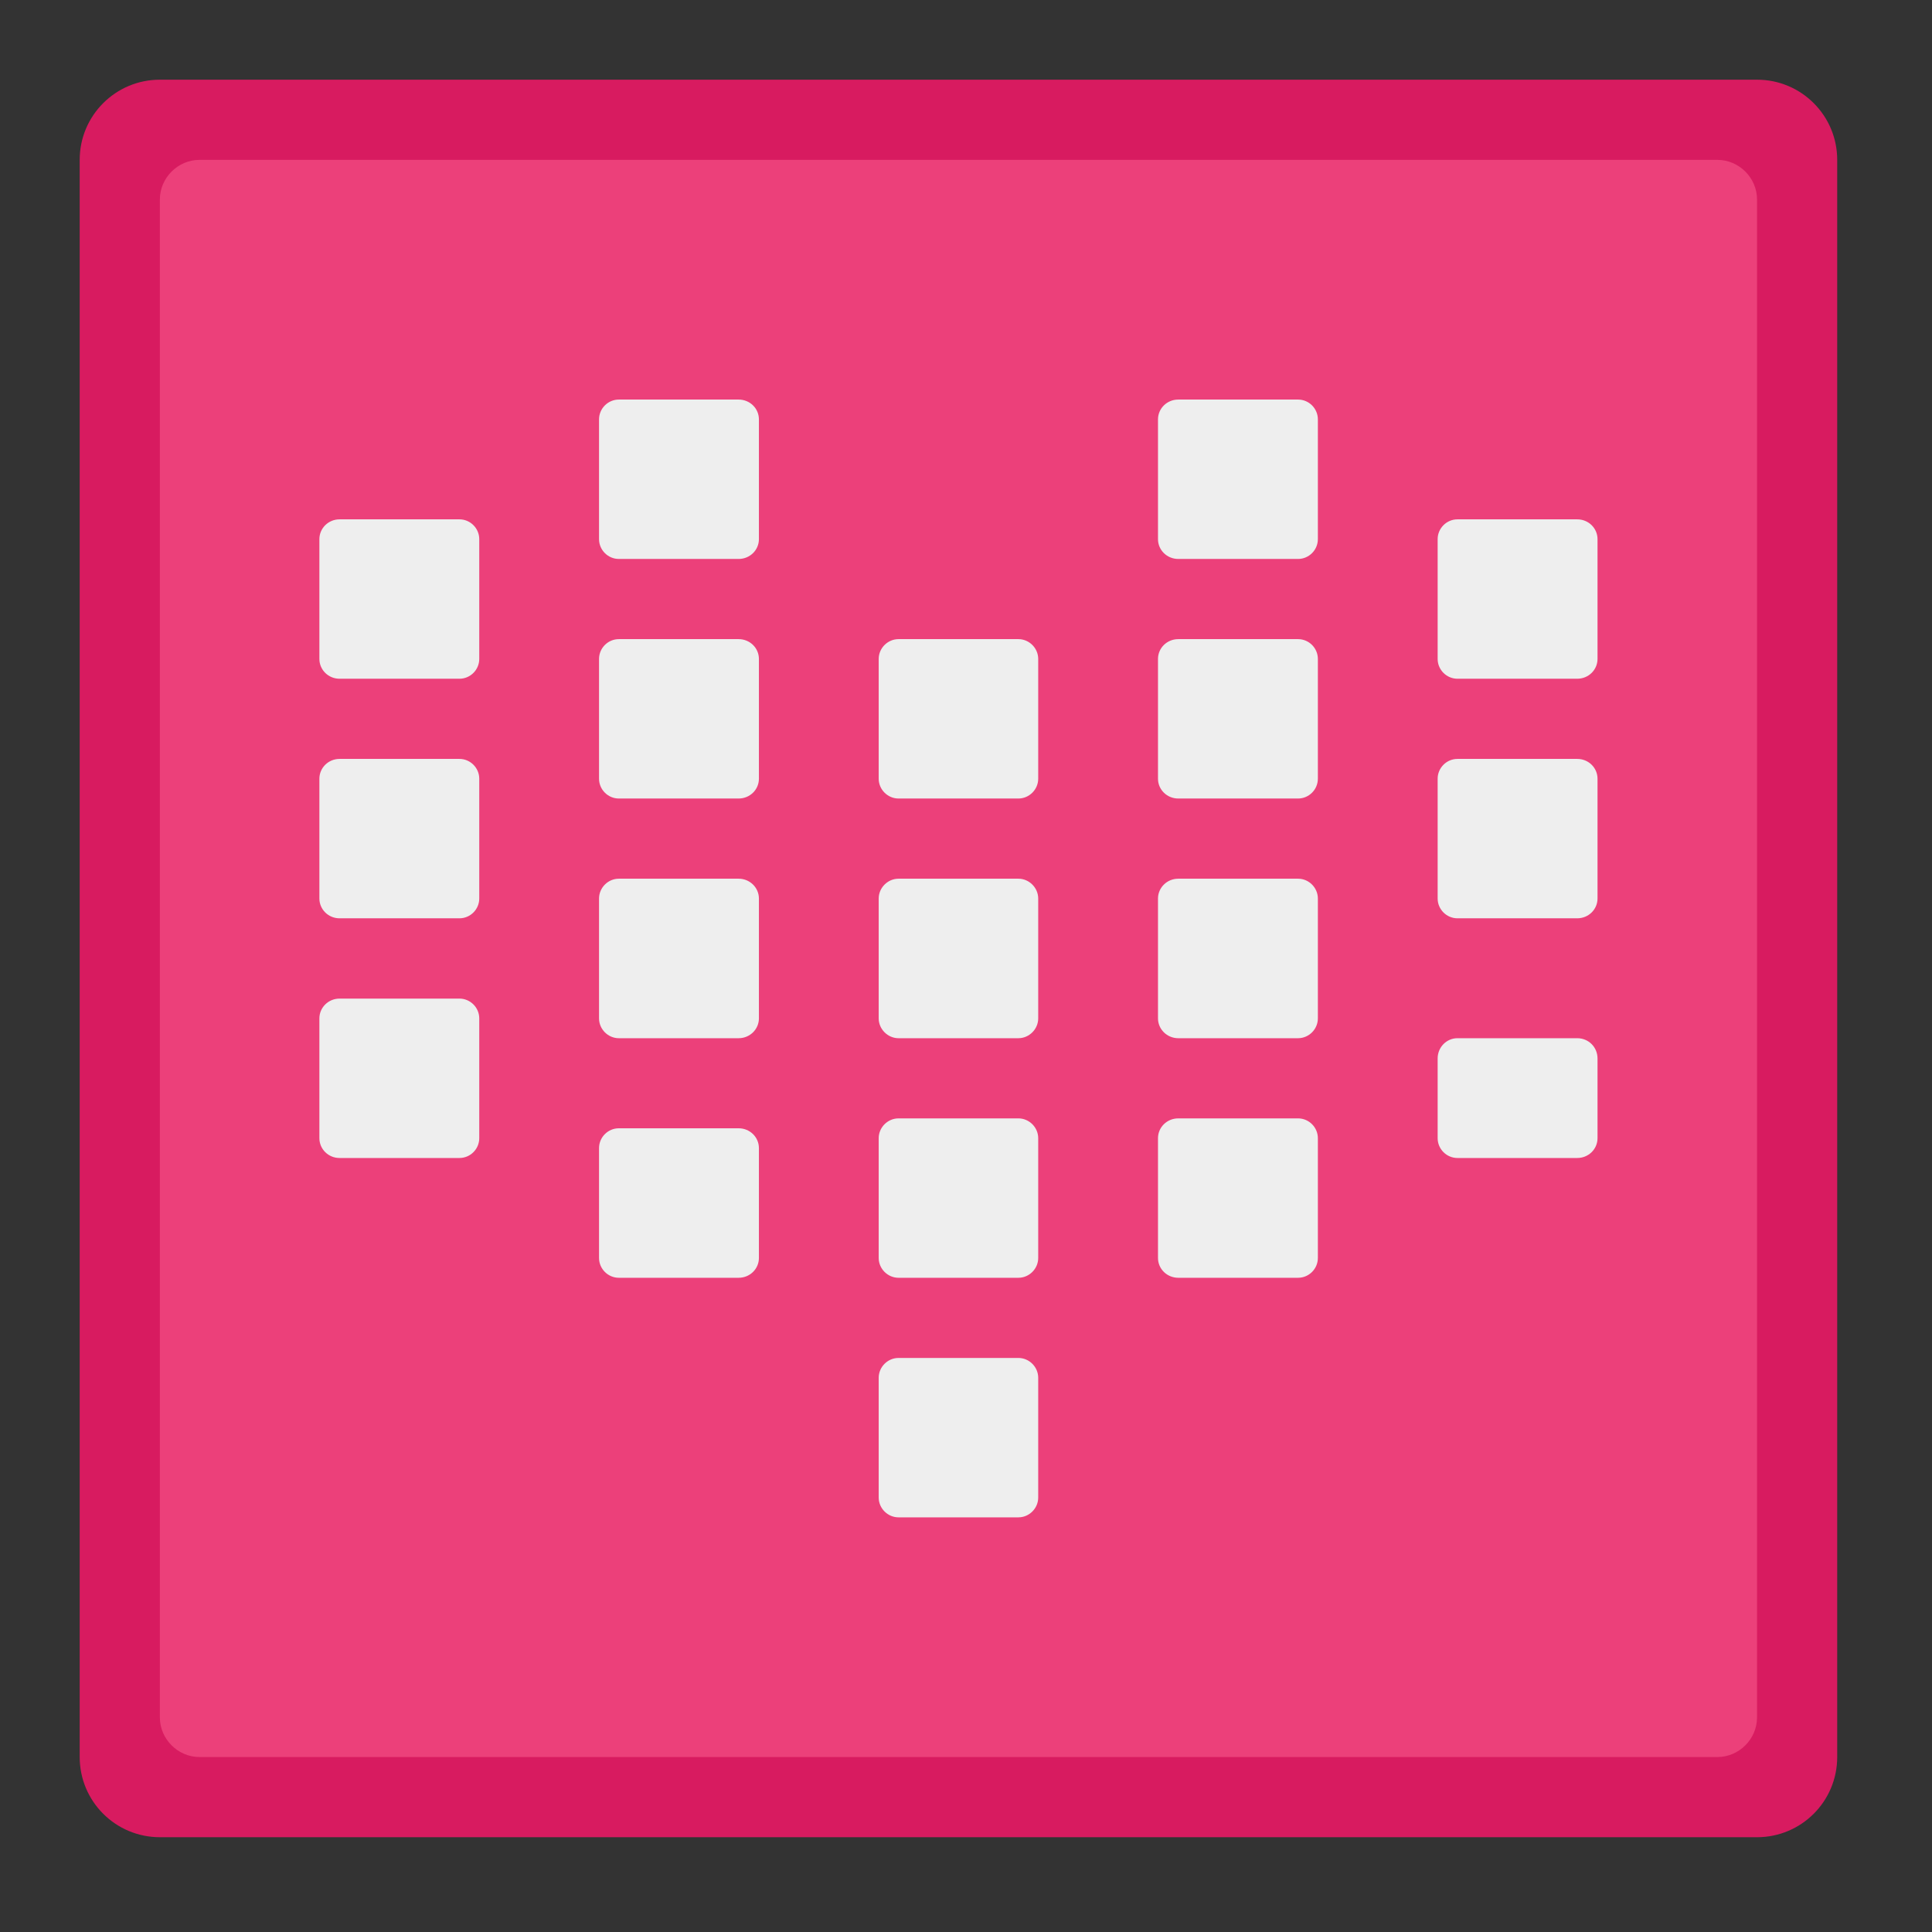 
<svg xmlns="http://www.w3.org/2000/svg" xmlns:xlink="http://www.w3.org/1999/xlink" width="16px" height="16px" viewBox="0 0 16 16" version="1.1">
<rect x="0" y="0" width="16" height="16" fill="#333333" stroke="none"/>
<g id="surface1">
<path style=" stroke:none;fill-rule:nonzero;fill:rgb(84.706%,10.588%,37.647%);fill-opacity:1;" d="M 1.324 0.66 L 14.551 0.66 C 14.918 0.66 15.215 0.957 15.215 1.324 L 15.215 14.551 C 15.215 14.918 14.918 15.215 14.551 15.215 L 1.324 15.215 C 0.957 15.215 0.66 14.918 0.66 14.551 L 0.66 1.324 C 0.66 0.957 0.957 0.66 1.324 0.66 Z M 1.324 0.66 "/>
<path style=" stroke:none;fill-rule:nonzero;fill:rgb(92.549%,25.098%,47.843%);fill-opacity:1;" d="M 1.652 1.324 L 14.223 1.324 C 14.402 1.324 14.551 1.473 14.551 1.652 L 14.551 14.223 C 14.551 14.402 14.402 14.551 14.223 14.551 L 1.652 14.551 C 1.473 14.551 1.324 14.402 1.324 14.223 L 1.324 1.652 C 1.324 1.473 1.473 1.324 1.652 1.324 Z M 1.652 1.324 "/>
<path style=" stroke:none;fill-rule:nonzero;fill:rgb(93.333%,93.333%,93.333%);fill-opacity:1;" d="M 7.441 5.293 L 8.434 5.293 C 8.523 5.293 8.598 5.367 8.598 5.457 L 8.598 6.449 C 8.598 6.539 8.523 6.613 8.434 6.613 L 7.441 6.613 C 7.352 6.613 7.277 6.539 7.277 6.449 L 7.277 5.457 C 7.277 5.367 7.352 5.293 7.441 5.293 Z M 7.441 5.293 "/>
<path style=" stroke:none;fill-rule:nonzero;fill:rgb(93.333%,93.333%,93.333%);fill-opacity:1;" d="M 7.441 7.277 L 8.434 7.277 C 8.523 7.277 8.598 7.352 8.598 7.441 L 8.598 8.434 C 8.598 8.523 8.523 8.598 8.434 8.598 L 7.441 8.598 C 7.352 8.598 7.277 8.523 7.277 8.434 L 7.277 7.441 C 7.277 7.352 7.352 7.277 7.441 7.277 Z M 7.441 7.277 "/>
<path style=" stroke:none;fill-rule:nonzero;fill:rgb(93.333%,93.333%,93.333%);fill-opacity:1;" d="M 7.441 9.262 L 8.434 9.262 C 8.523 9.262 8.598 9.336 8.598 9.426 L 8.598 10.418 C 8.598 10.508 8.523 10.582 8.434 10.582 L 7.441 10.582 C 7.352 10.582 7.277 10.508 7.277 10.418 L 7.277 9.426 C 7.277 9.336 7.352 9.262 7.441 9.262 Z M 7.441 9.262 "/>
<path style=" stroke:none;fill-rule:nonzero;fill:rgb(93.333%,93.333%,93.333%);fill-opacity:1;" d="M 7.441 11.246 L 8.434 11.246 C 8.523 11.246 8.598 11.32 8.598 11.41 L 8.598 12.402 C 8.598 12.492 8.523 12.566 8.434 12.566 L 7.441 12.566 C 7.352 12.566 7.277 12.492 7.277 12.402 L 7.277 11.41 C 7.277 11.32 7.352 11.246 7.441 11.246 Z M 7.441 11.246 "/>
<path style=" stroke:none;fill-rule:nonzero;fill:rgb(93.333%,93.333%,93.333%);fill-opacity:1;" d="M 5.125 3.309 L 6.117 3.309 C 6.211 3.309 6.285 3.383 6.285 3.473 L 6.285 4.465 C 6.285 4.555 6.211 4.629 6.117 4.629 L 5.125 4.629 C 5.035 4.629 4.961 4.555 4.961 4.465 L 4.961 3.473 C 4.961 3.383 5.035 3.309 5.125 3.309 Z M 5.125 3.309 "/>
<path style=" stroke:none;fill-rule:nonzero;fill:rgb(93.333%,93.333%,93.333%);fill-opacity:1;" d="M 5.125 5.293 L 6.117 5.293 C 6.211 5.293 6.285 5.367 6.285 5.457 L 6.285 6.449 C 6.285 6.539 6.211 6.613 6.117 6.613 L 5.125 6.613 C 5.035 6.613 4.961 6.539 4.961 6.449 L 4.961 5.457 C 4.961 5.367 5.035 5.293 5.125 5.293 Z M 5.125 5.293 "/>
<path style=" stroke:none;fill-rule:nonzero;fill:rgb(93.333%,93.333%,93.333%);fill-opacity:1;" d="M 5.125 7.277 L 6.117 7.277 C 6.211 7.277 6.285 7.352 6.285 7.441 L 6.285 8.434 C 6.285 8.523 6.211 8.598 6.117 8.598 L 5.125 8.598 C 5.035 8.598 4.961 8.523 4.961 8.434 L 4.961 7.441 C 4.961 7.352 5.035 7.277 5.125 7.277 Z M 5.125 7.277 "/>
<path style=" stroke:none;fill-rule:nonzero;fill:rgb(93.333%,93.333%,93.333%);fill-opacity:1;" d="M 5.125 9.344 L 6.117 9.344 C 6.211 9.344 6.285 9.418 6.285 9.508 L 6.285 10.418 C 6.285 10.508 6.211 10.582 6.117 10.582 L 5.125 10.582 C 5.035 10.582 4.961 10.508 4.961 10.418 L 4.961 9.508 C 4.961 9.418 5.035 9.344 5.125 9.344 Z M 5.125 9.344 "/>
<path style=" stroke:none;fill-rule:nonzero;fill:rgb(93.333%,93.333%,93.333%);fill-opacity:1;" d="M 9.758 3.309 L 10.75 3.309 C 10.84 3.309 10.914 3.383 10.914 3.473 L 10.914 4.465 C 10.914 4.555 10.84 4.629 10.75 4.629 L 9.758 4.629 C 9.664 4.629 9.59 4.555 9.59 4.465 L 9.59 3.473 C 9.59 3.383 9.664 3.309 9.758 3.309 Z M 9.758 3.309 "/>
<path style=" stroke:none;fill-rule:nonzero;fill:rgb(93.333%,93.333%,93.333%);fill-opacity:1;" d="M 9.758 5.293 L 10.75 5.293 C 10.84 5.293 10.914 5.367 10.914 5.457 L 10.914 6.449 C 10.914 6.539 10.84 6.613 10.75 6.613 L 9.758 6.613 C 9.664 6.613 9.59 6.539 9.59 6.449 L 9.59 5.457 C 9.59 5.367 9.664 5.293 9.758 5.293 Z M 9.758 5.293 "/>
<path style=" stroke:none;fill-rule:nonzero;fill:rgb(93.333%,93.333%,93.333%);fill-opacity:1;" d="M 9.758 7.277 L 10.75 7.277 C 10.84 7.277 10.914 7.352 10.914 7.441 L 10.914 8.434 C 10.914 8.523 10.84 8.598 10.75 8.598 L 9.758 8.598 C 9.664 8.598 9.59 8.523 9.59 8.434 L 9.59 7.441 C 9.59 7.352 9.664 7.277 9.758 7.277 Z M 9.758 7.277 "/>
<path style=" stroke:none;fill-rule:nonzero;fill:rgb(93.333%,93.333%,93.333%);fill-opacity:1;" d="M 9.758 9.262 L 10.75 9.262 C 10.84 9.262 10.914 9.336 10.914 9.426 L 10.914 10.418 C 10.914 10.508 10.84 10.582 10.75 10.582 L 9.758 10.582 C 9.664 10.582 9.59 10.508 9.59 10.418 L 9.59 9.426 C 9.59 9.336 9.664 9.262 9.758 9.262 Z M 9.758 9.262 "/>
<path style=" stroke:none;fill-rule:nonzero;fill:rgb(93.333%,93.333%,93.333%);fill-opacity:1;" d="M 2.812 4.301 L 3.805 4.301 C 3.895 4.301 3.969 4.375 3.969 4.465 L 3.969 5.457 C 3.969 5.547 3.895 5.621 3.805 5.621 L 2.812 5.621 C 2.719 5.621 2.645 5.547 2.645 5.457 L 2.645 4.465 C 2.645 4.375 2.719 4.301 2.812 4.301 Z M 2.812 4.301 "/>
<path style=" stroke:none;fill-rule:nonzero;fill:rgb(93.333%,93.333%,93.333%);fill-opacity:1;" d="M 2.812 6.285 L 3.805 6.285 C 3.895 6.285 3.969 6.359 3.969 6.449 L 3.969 7.441 C 3.969 7.531 3.895 7.605 3.805 7.605 L 2.812 7.605 C 2.719 7.605 2.645 7.531 2.645 7.441 L 2.645 6.449 C 2.645 6.359 2.719 6.285 2.812 6.285 Z M 2.812 6.285 "/>
<path style=" stroke:none;fill-rule:nonzero;fill:rgb(93.333%,93.333%,93.333%);fill-opacity:1;" d="M 2.812 8.27 L 3.805 8.27 C 3.895 8.27 3.969 8.344 3.969 8.434 L 3.969 9.426 C 3.969 9.516 3.895 9.59 3.805 9.59 L 2.812 9.59 C 2.719 9.59 2.645 9.516 2.645 9.426 L 2.645 8.434 C 2.645 8.344 2.719 8.27 2.812 8.27 Z M 2.812 8.27 "/>
<path style=" stroke:none;fill-rule:nonzero;fill:rgb(93.333%,93.333%,93.333%);fill-opacity:1;" d="M 12.07 4.301 L 13.062 4.301 C 13.156 4.301 13.23 4.375 13.23 4.465 L 13.23 5.457 C 13.23 5.547 13.156 5.621 13.062 5.621 L 12.07 5.621 C 11.98 5.621 11.906 5.547 11.906 5.457 L 11.906 4.465 C 11.906 4.375 11.98 4.301 12.07 4.301 Z M 12.07 4.301 "/>
<path style=" stroke:none;fill-rule:nonzero;fill:rgb(93.333%,93.333%,93.333%);fill-opacity:1;" d="M 12.07 6.285 L 13.062 6.285 C 13.156 6.285 13.23 6.359 13.23 6.449 L 13.23 7.441 C 13.23 7.531 13.156 7.605 13.062 7.605 L 12.07 7.605 C 11.98 7.605 11.906 7.531 11.906 7.441 L 11.906 6.449 C 11.906 6.359 11.98 6.285 12.07 6.285 Z M 12.07 6.285 "/>
<path style=" stroke:none;fill-rule:nonzero;fill:rgb(93.333%,93.333%,93.333%);fill-opacity:1;" d="M 12.07 8.598 L 13.062 8.598 C 13.156 8.598 13.23 8.672 13.23 8.766 L 13.23 9.426 C 13.23 9.516 13.156 9.59 13.062 9.59 L 12.07 9.59 C 11.98 9.59 11.906 9.516 11.906 9.426 L 11.906 8.766 C 11.906 8.672 11.98 8.598 12.07 8.598 Z M 12.07 8.598 "/>
</g>
</svg>
